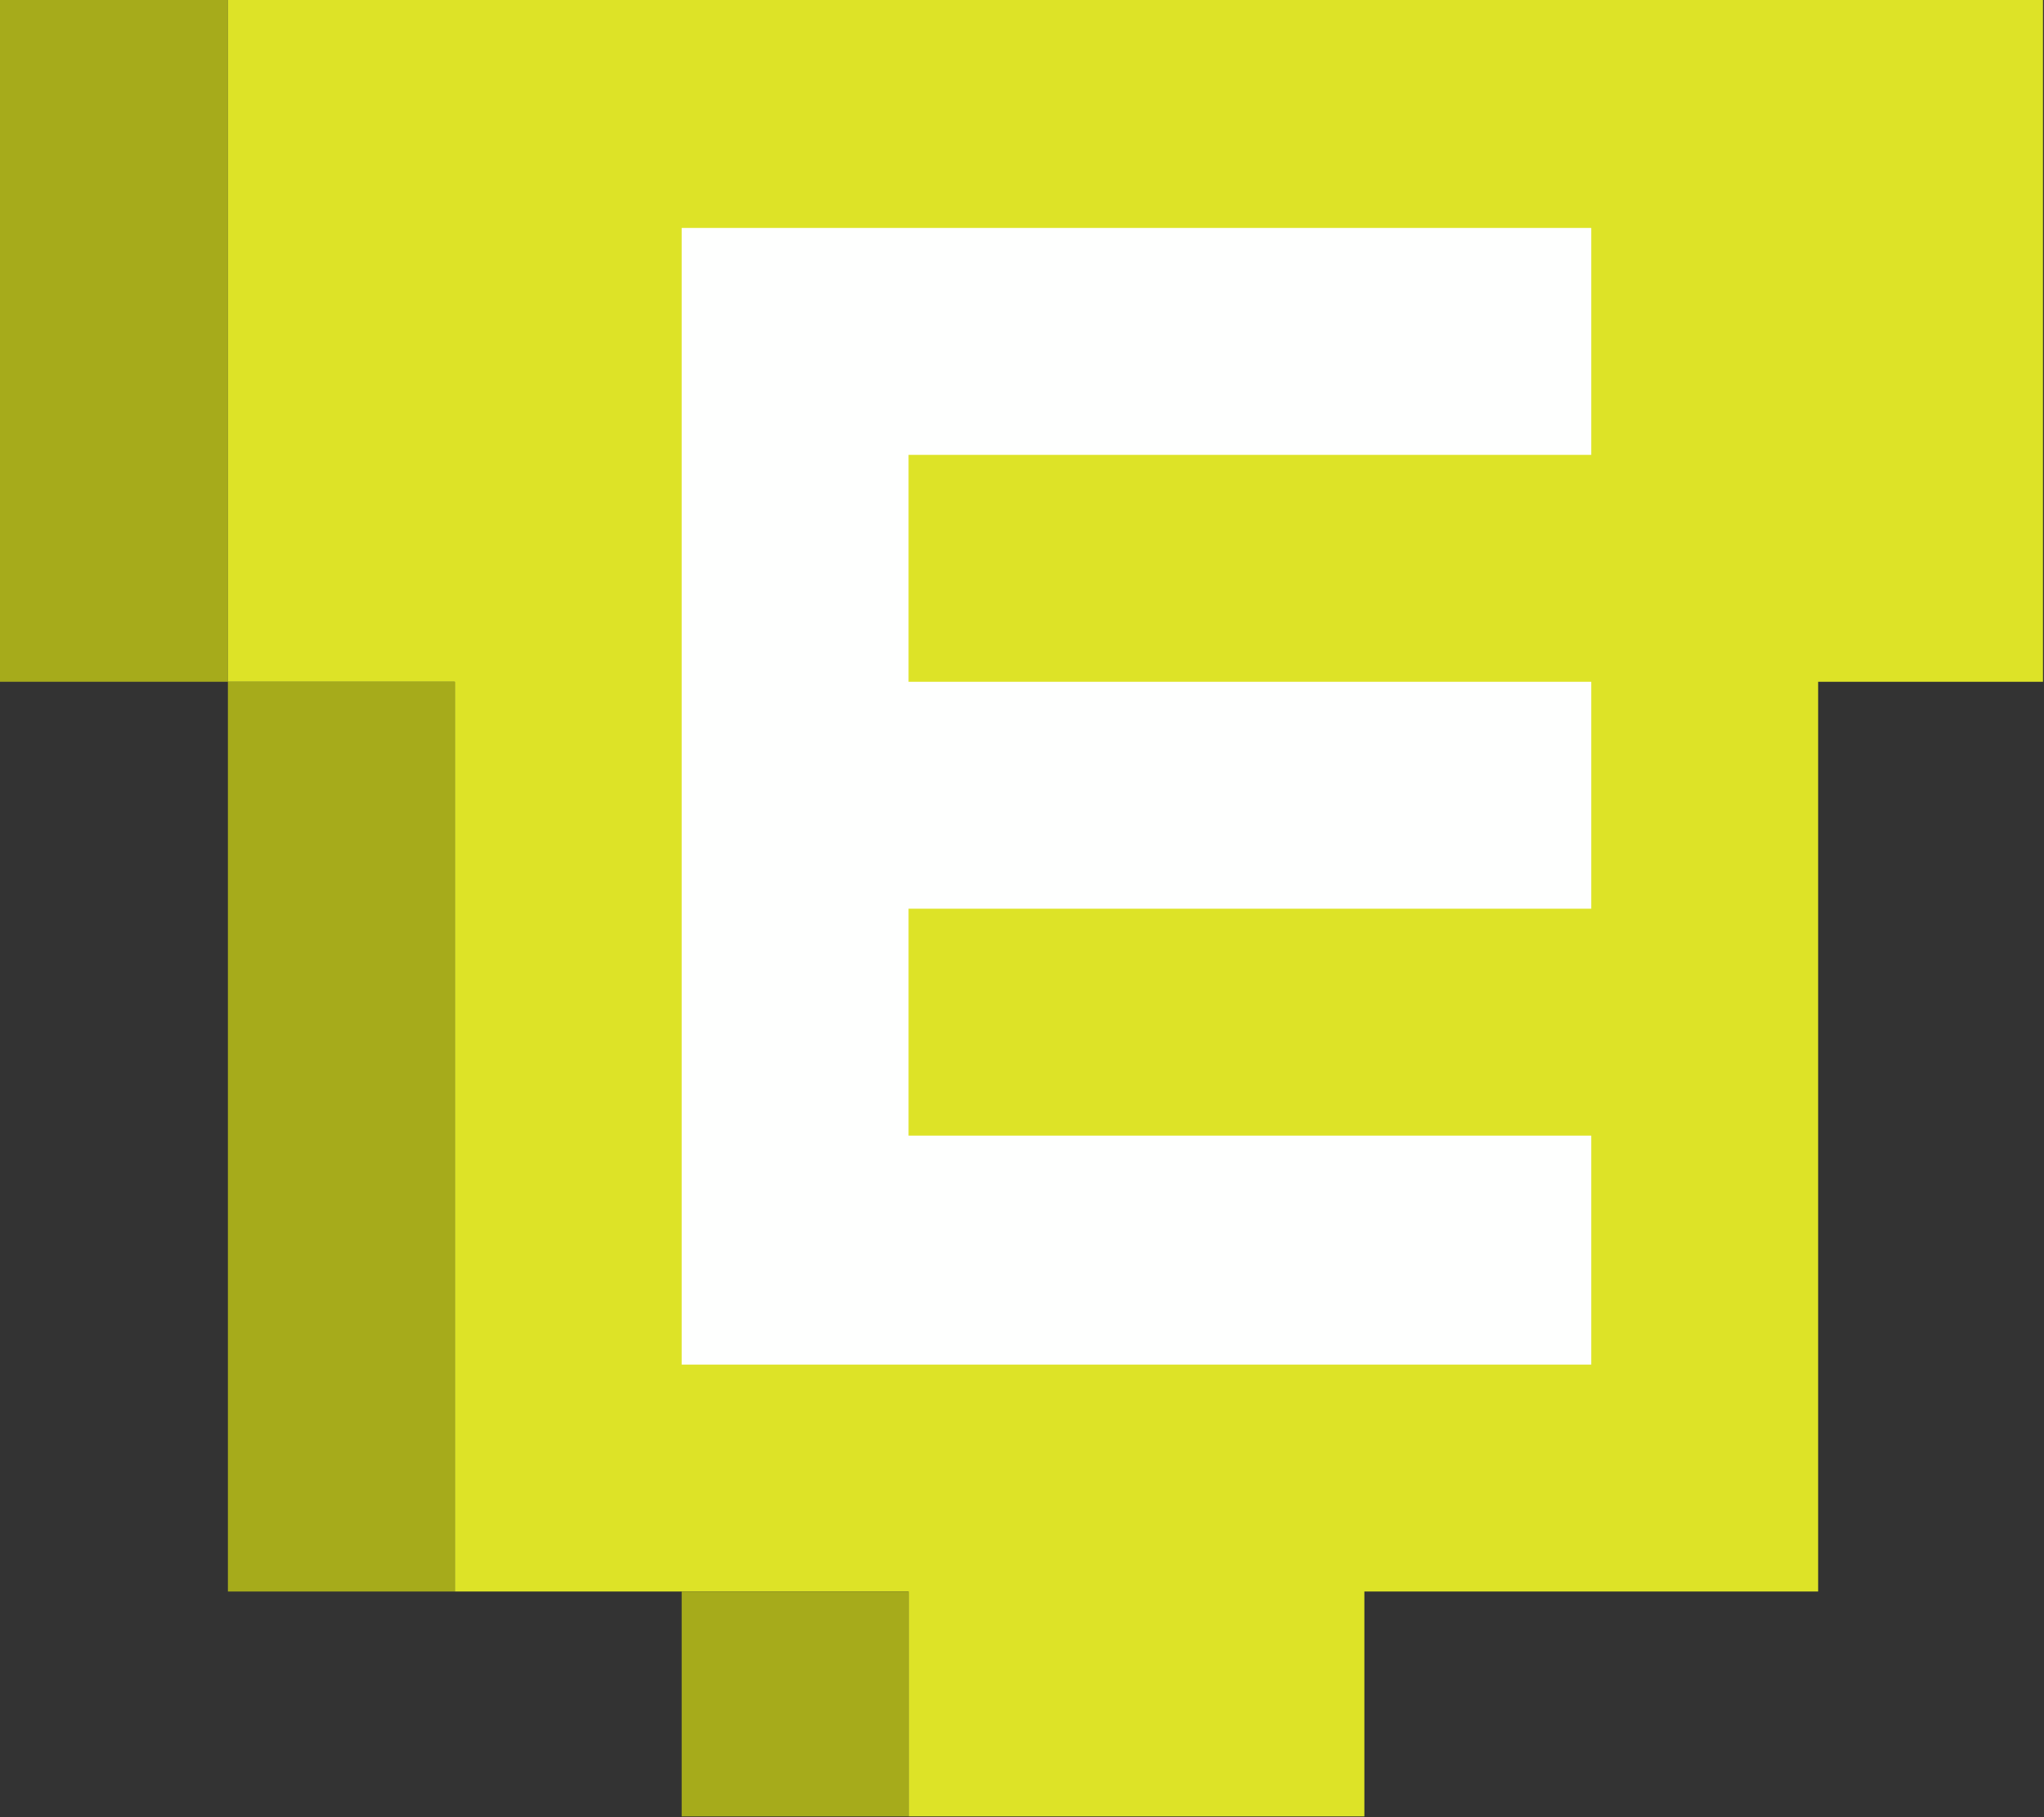 <?xml version="1.0" encoding="UTF-8"?>
<!DOCTYPE svg PUBLIC "-//W3C//DTD SVG 1.1//EN" "http://www.w3.org/Graphics/SVG/1.1/DTD/svg11.dtd">
<svg xmlns="http://www.w3.org/2000/svg" version="1.1" width="1000px" height="889px" style="shape-rendering:geometricPrecision; text-rendering:geometricPrecision; image-rendering:optimizeQuality; fill-rule:evenodd; clip-rule:evenodd" xmlns:xlink="http://www.w3.org/1999/xlink">
<rect width="100%" height="100%" fill="#333333" stroke="none"/>
<g><path style="opacity:1" fill="#A6AB1B" d="M -0.5,-0.5 C 36.833,-0.5 74.167,-0.5 111.5,-0.5C 111.5,110.833 111.5,222.167 111.5,333.5C 74.167,333.5 36.833,333.5 -0.5,333.5C -0.5,222.167 -0.5,110.833 -0.5,-0.5 Z"/></g>
<g><path style="opacity:1" fill="#DDE327" d="M 111.5,-0.5 H 999.5 V 333.5 H 889.5 V 778.5 H 667.5 V 888.5 H 444.5 V 778.5 H 222.5 V 333.5 H 111.5 Z"/></g>
<g><path style="opacity:1" fill="#fefffe" d="M 333.5,111.5 H 778.5 V 222.5 H 444.5 V 333.5 H 778.5 V 444.5 H 444.5 V 555.5 H 778.5 V 667.5 H 333.5 Z"/></g>
<g><path style="opacity:1" fill="#A6AB1B" d="M 111.5,333.5 C 148.5,333.5 185.5,333.5 222.5,333.5C 222.5,481.833 222.5,630.167 222.5,778.5C 185.5,778.5 148.5,778.5 111.5,778.5C 111.5,630.167 111.5,481.833 111.5,333.5 Z"/></g>
<g><path style="opacity:1" fill="#A6AB1B" d="M 333.5,778.5 C 370.5,778.5 407.5,778.5 444.5,778.5C 444.5,815.167 444.5,851.833 444.5,888.5C 407.5,888.5 370.5,888.5 333.5,888.5C 333.5,851.833 333.5,815.167 333.5,778.5 Z"/></g>
</svg>
